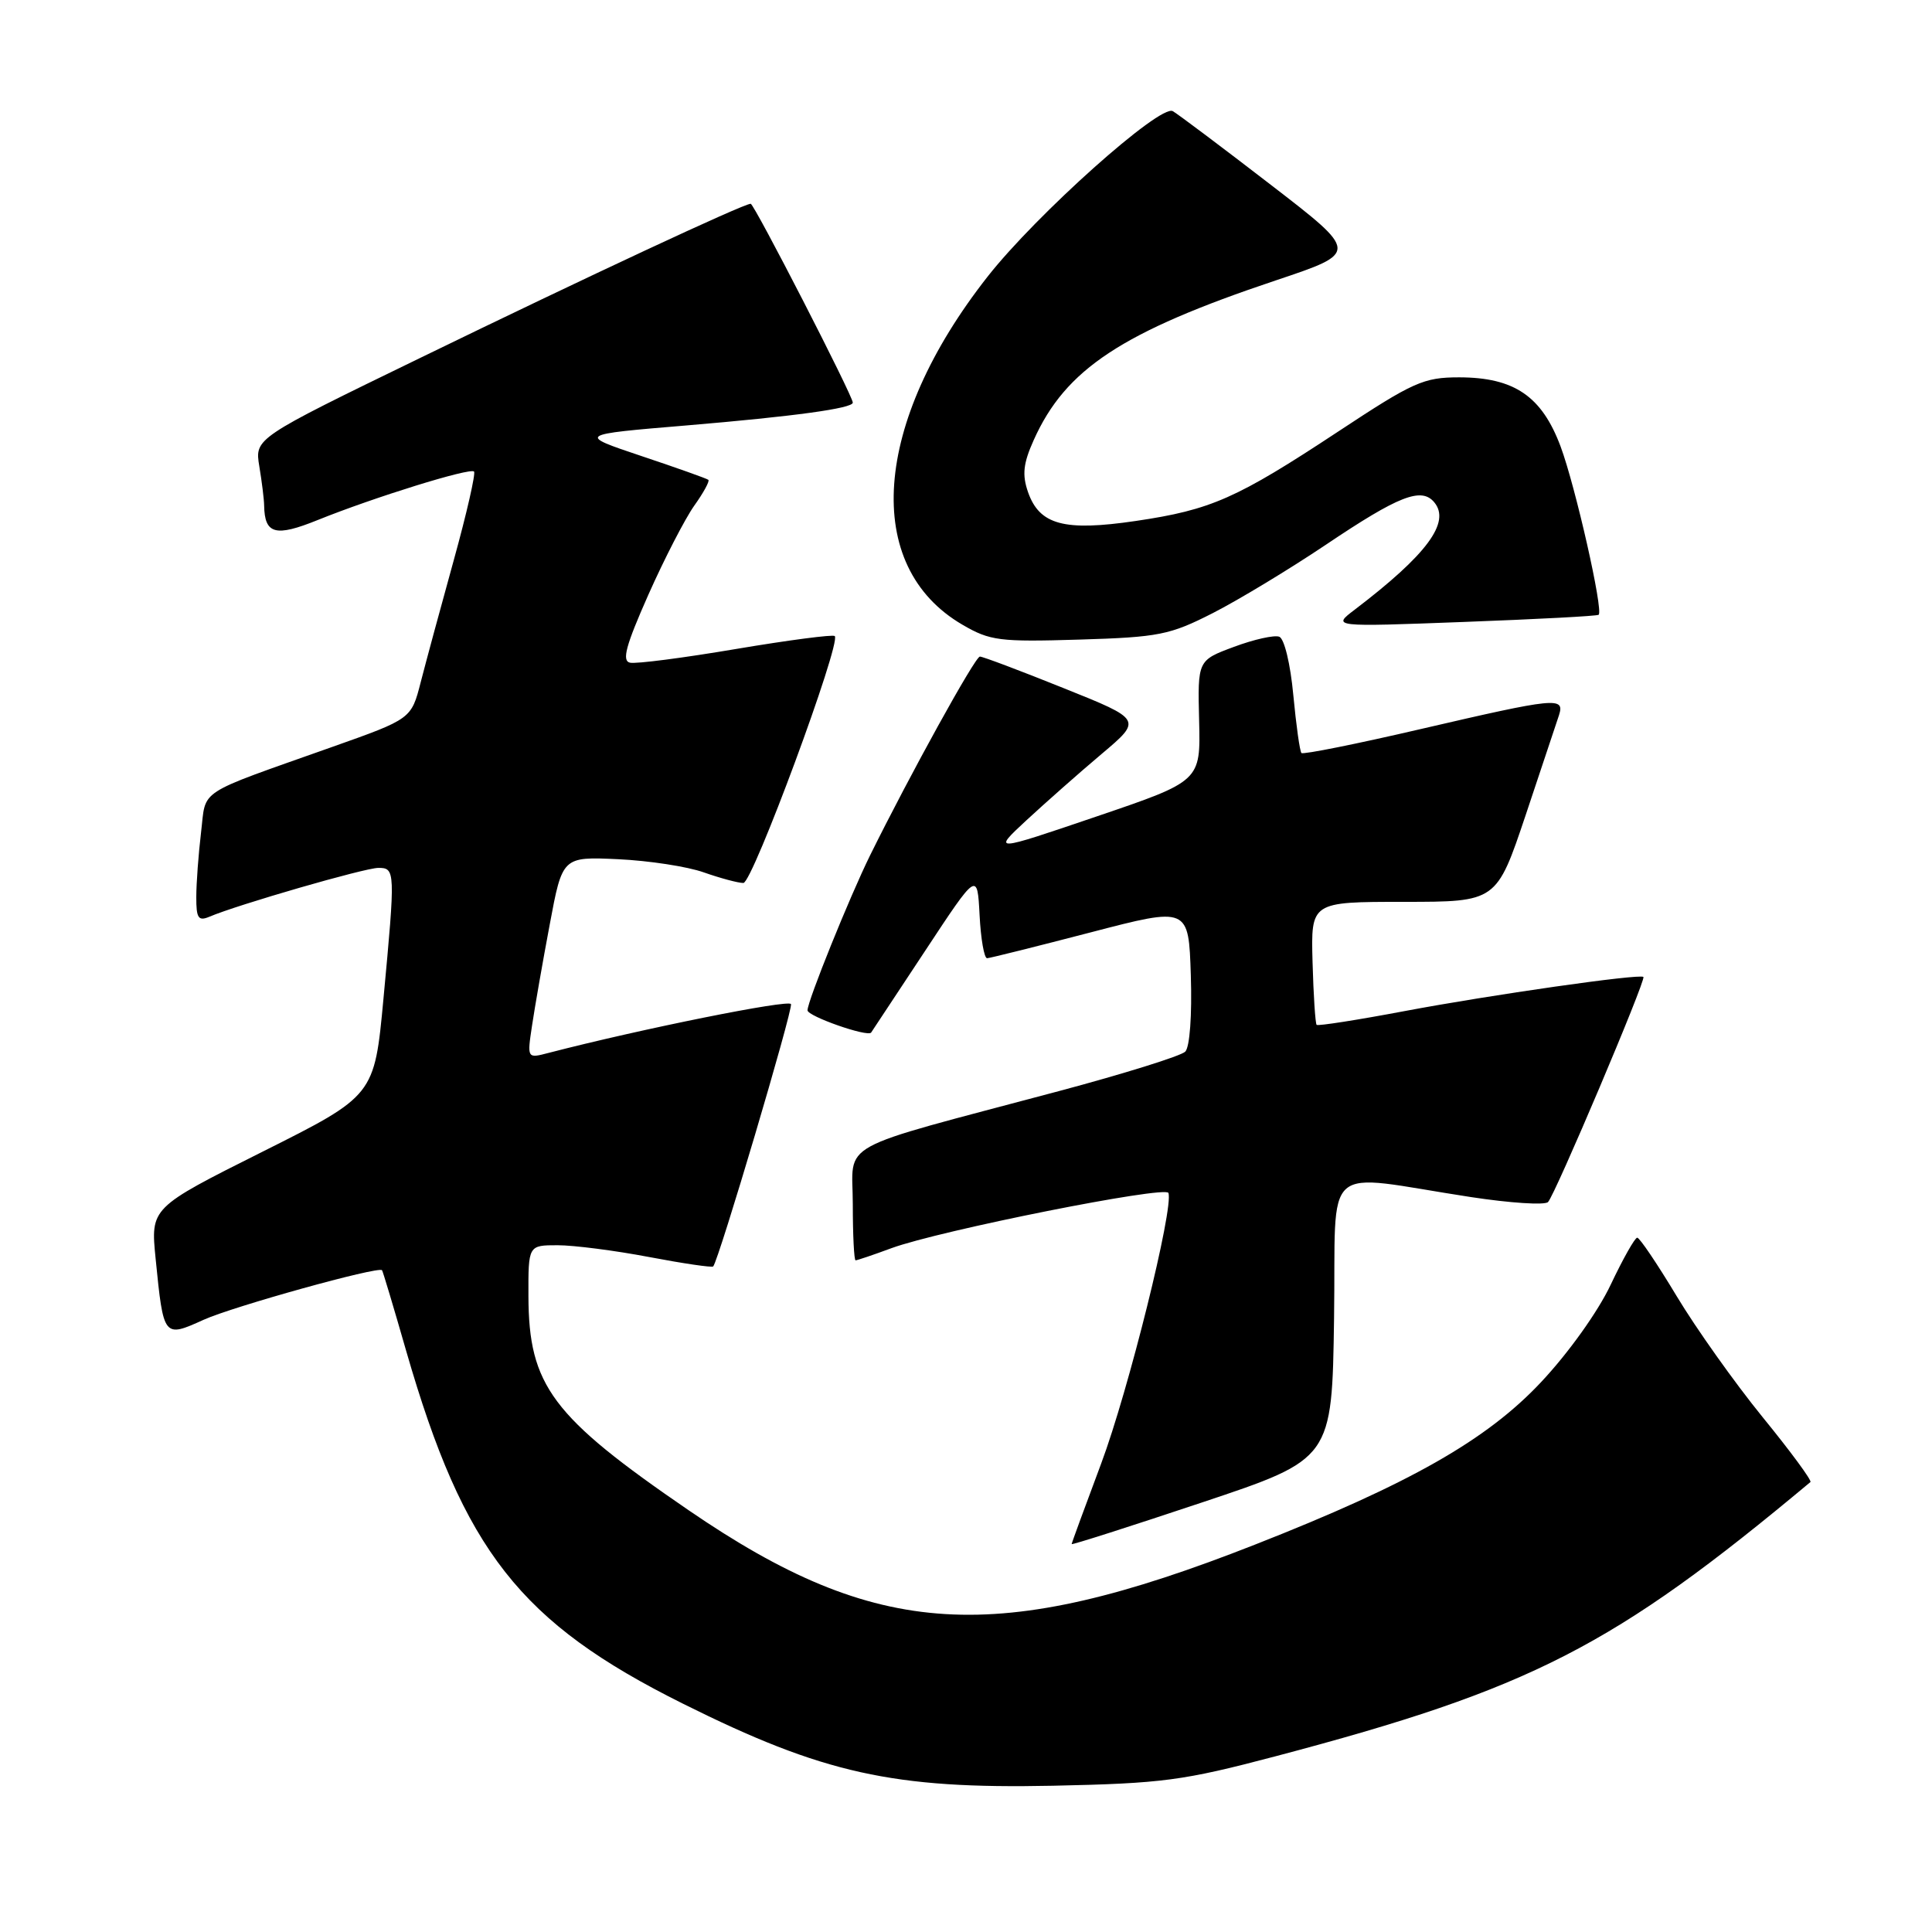 <?xml version="1.0" encoding="UTF-8" standalone="no"?>
<!DOCTYPE svg PUBLIC "-//W3C//DTD SVG 1.1//EN" "http://www.w3.org/Graphics/SVG/1.1/DTD/svg11.dtd" >
<svg xmlns="http://www.w3.org/2000/svg" xmlns:xlink="http://www.w3.org/1999/xlink" version="1.1" viewBox="0 0 256 256">
 <g >
 <path fill="currentColor"
d=" M 169.00 232.72 C 202.92 223.76 213.75 218.21 239.89 196.38 C 240.11 196.19 237.26 192.32 233.55 187.77 C 229.85 183.22 224.73 176.01 222.17 171.75 C 219.61 167.49 217.26 164.00 216.94 164.00 C 216.63 164.00 215.05 166.80 213.43 170.22 C 211.75 173.79 207.82 179.29 204.18 183.16 C 197.00 190.81 186.78 196.62 166.34 204.65 C 131.94 218.18 116.24 217.23 91.24 200.11 C 73.12 187.70 70.06 183.60 70.02 171.75 C 70.00 165.00 70.00 165.00 73.89 165.00 C 76.03 165.00 81.48 165.70 86.00 166.56 C 90.52 167.42 94.34 167.98 94.50 167.81 C 95.22 167.04 105.09 133.77 104.81 133.05 C 104.56 132.39 84.93 136.34 72.67 139.52 C 69.84 140.26 69.84 140.26 70.50 135.88 C 70.86 133.47 71.91 127.45 72.84 122.51 C 74.52 113.51 74.52 113.51 81.91 113.85 C 85.97 114.04 91.09 114.82 93.27 115.60 C 95.46 116.37 97.82 117.00 98.50 117.00 C 99.72 117.00 111.50 85.16 110.61 84.28 C 110.38 84.05 104.50 84.82 97.55 85.99 C 90.59 87.17 84.26 87.99 83.48 87.81 C 82.37 87.57 82.93 85.53 85.90 78.83 C 88.02 74.06 90.76 68.75 91.98 67.02 C 93.21 65.30 94.06 63.75 93.86 63.58 C 93.66 63.41 89.67 61.99 85.00 60.43 C 76.50 57.58 76.50 57.58 91.00 56.37 C 105.25 55.17 113.00 54.11 113.00 53.35 C 113.00 52.44 99.93 27.00 99.47 27.00 C 98.51 27.00 77.79 36.67 55.63 47.45 C 33.75 58.08 33.75 58.08 34.36 61.79 C 34.70 63.83 34.99 66.17 35.00 67.00 C 35.07 70.79 36.50 71.17 42.09 68.91 C 49.57 65.89 62.28 61.95 62.81 62.48 C 63.05 62.72 61.85 68.00 60.13 74.21 C 58.41 80.42 56.44 87.70 55.75 90.38 C 54.50 95.26 54.50 95.26 44.00 98.98 C 25.76 105.45 27.35 104.42 26.64 110.30 C 26.30 113.16 26.01 117.01 26.01 118.86 C 26.00 121.67 26.28 122.09 27.75 121.47 C 31.47 119.88 48.35 115.00 50.13 115.00 C 52.38 115.00 52.40 115.35 50.81 132.34 C 49.61 145.18 49.61 145.18 34.78 152.61 C 19.95 160.04 19.95 160.04 20.62 166.77 C 21.67 177.27 21.67 177.28 27.00 174.87 C 30.90 173.11 50.13 167.76 50.62 168.31 C 50.72 168.41 52.16 173.22 53.82 179.00 C 61.47 205.52 68.90 214.99 90.50 225.75 C 109.08 235.01 118.34 237.06 139.50 236.62 C 154.05 236.31 156.72 235.96 169.00 232.72 Z  M 176.77 174.66 C 177.08 153.43 174.70 155.53 194.92 158.62 C 200.10 159.41 204.69 159.71 205.12 159.28 C 206.04 158.36 218.14 129.80 217.76 129.45 C 217.27 129.00 197.49 131.83 186.14 133.97 C 179.89 135.15 174.64 135.97 174.46 135.80 C 174.29 135.62 174.04 131.88 173.92 127.49 C 173.70 119.50 173.70 119.50 186.00 119.50 C 198.30 119.50 198.30 119.50 202.16 108.00 C 204.28 101.67 206.27 95.71 206.58 94.75 C 207.35 92.32 206.19 92.44 188.31 96.59 C 179.81 98.57 172.67 100.00 172.45 99.78 C 172.23 99.56 171.75 96.11 171.37 92.10 C 170.99 88.00 170.18 84.62 169.51 84.37 C 168.86 84.12 166.16 84.72 163.51 85.71 C 158.69 87.50 158.69 87.50 158.89 95.50 C 159.09 103.50 159.09 103.50 145.29 108.19 C 131.50 112.88 131.50 112.88 136.01 108.69 C 138.50 106.39 142.96 102.44 145.94 99.93 C 151.36 95.36 151.36 95.36 140.93 91.18 C 135.19 88.87 130.20 86.99 129.84 87.00 C 129.21 87.00 120.54 102.71 115.29 113.34 C 112.56 118.88 107.00 132.65 107.00 133.87 C 107.00 134.66 114.97 137.45 115.43 136.82 C 115.55 136.64 118.77 131.78 122.58 126.00 C 129.50 115.50 129.50 115.50 129.80 121.25 C 129.96 124.41 130.41 126.99 130.80 126.97 C 131.18 126.95 137.35 125.41 144.50 123.55 C 157.50 120.16 157.50 120.16 157.79 129.24 C 157.96 134.55 157.65 138.75 157.05 139.35 C 156.48 139.92 148.92 142.28 140.26 144.59 C 110.15 152.62 113.00 151.05 113.00 159.57 C 113.00 163.66 113.17 167.00 113.37 167.00 C 113.58 167.00 115.72 166.28 118.12 165.39 C 124.53 163.04 154.44 157.08 154.82 158.07 C 155.55 160.02 149.53 184.26 145.91 193.93 C 143.76 199.67 142.00 204.47 142.00 204.60 C 142.00 204.74 149.76 202.26 159.25 199.09 C 176.50 193.33 176.50 193.33 176.77 174.66 Z  M 160.70 81.24 C 164.11 79.50 170.86 75.42 175.70 72.17 C 185.35 65.68 188.35 64.51 190.05 66.56 C 192.25 69.21 189.07 73.50 179.50 80.79 C 176.50 83.07 176.50 83.07 194.00 82.41 C 203.62 82.05 211.65 81.63 211.83 81.46 C 212.48 80.89 208.75 64.44 206.79 59.17 C 204.30 52.50 200.65 50.01 193.35 50.00 C 188.63 50.00 187.27 50.61 177.35 57.16 C 163.83 66.08 160.50 67.55 150.50 69.03 C 141.01 70.43 137.74 69.55 136.22 65.21 C 135.42 62.91 135.58 61.41 136.97 58.32 C 141.18 48.91 148.65 43.98 169.09 37.14 C 180.05 33.47 180.05 33.47 168.39 24.49 C 161.97 19.54 156.13 15.15 155.40 14.73 C 153.75 13.75 137.30 28.44 130.84 36.68 C 115.60 56.10 114.24 75.04 127.53 82.78 C 131.18 84.91 132.44 85.07 143.00 84.75 C 153.57 84.43 155.00 84.14 160.70 81.24 Z "/>
</g>
</svg>